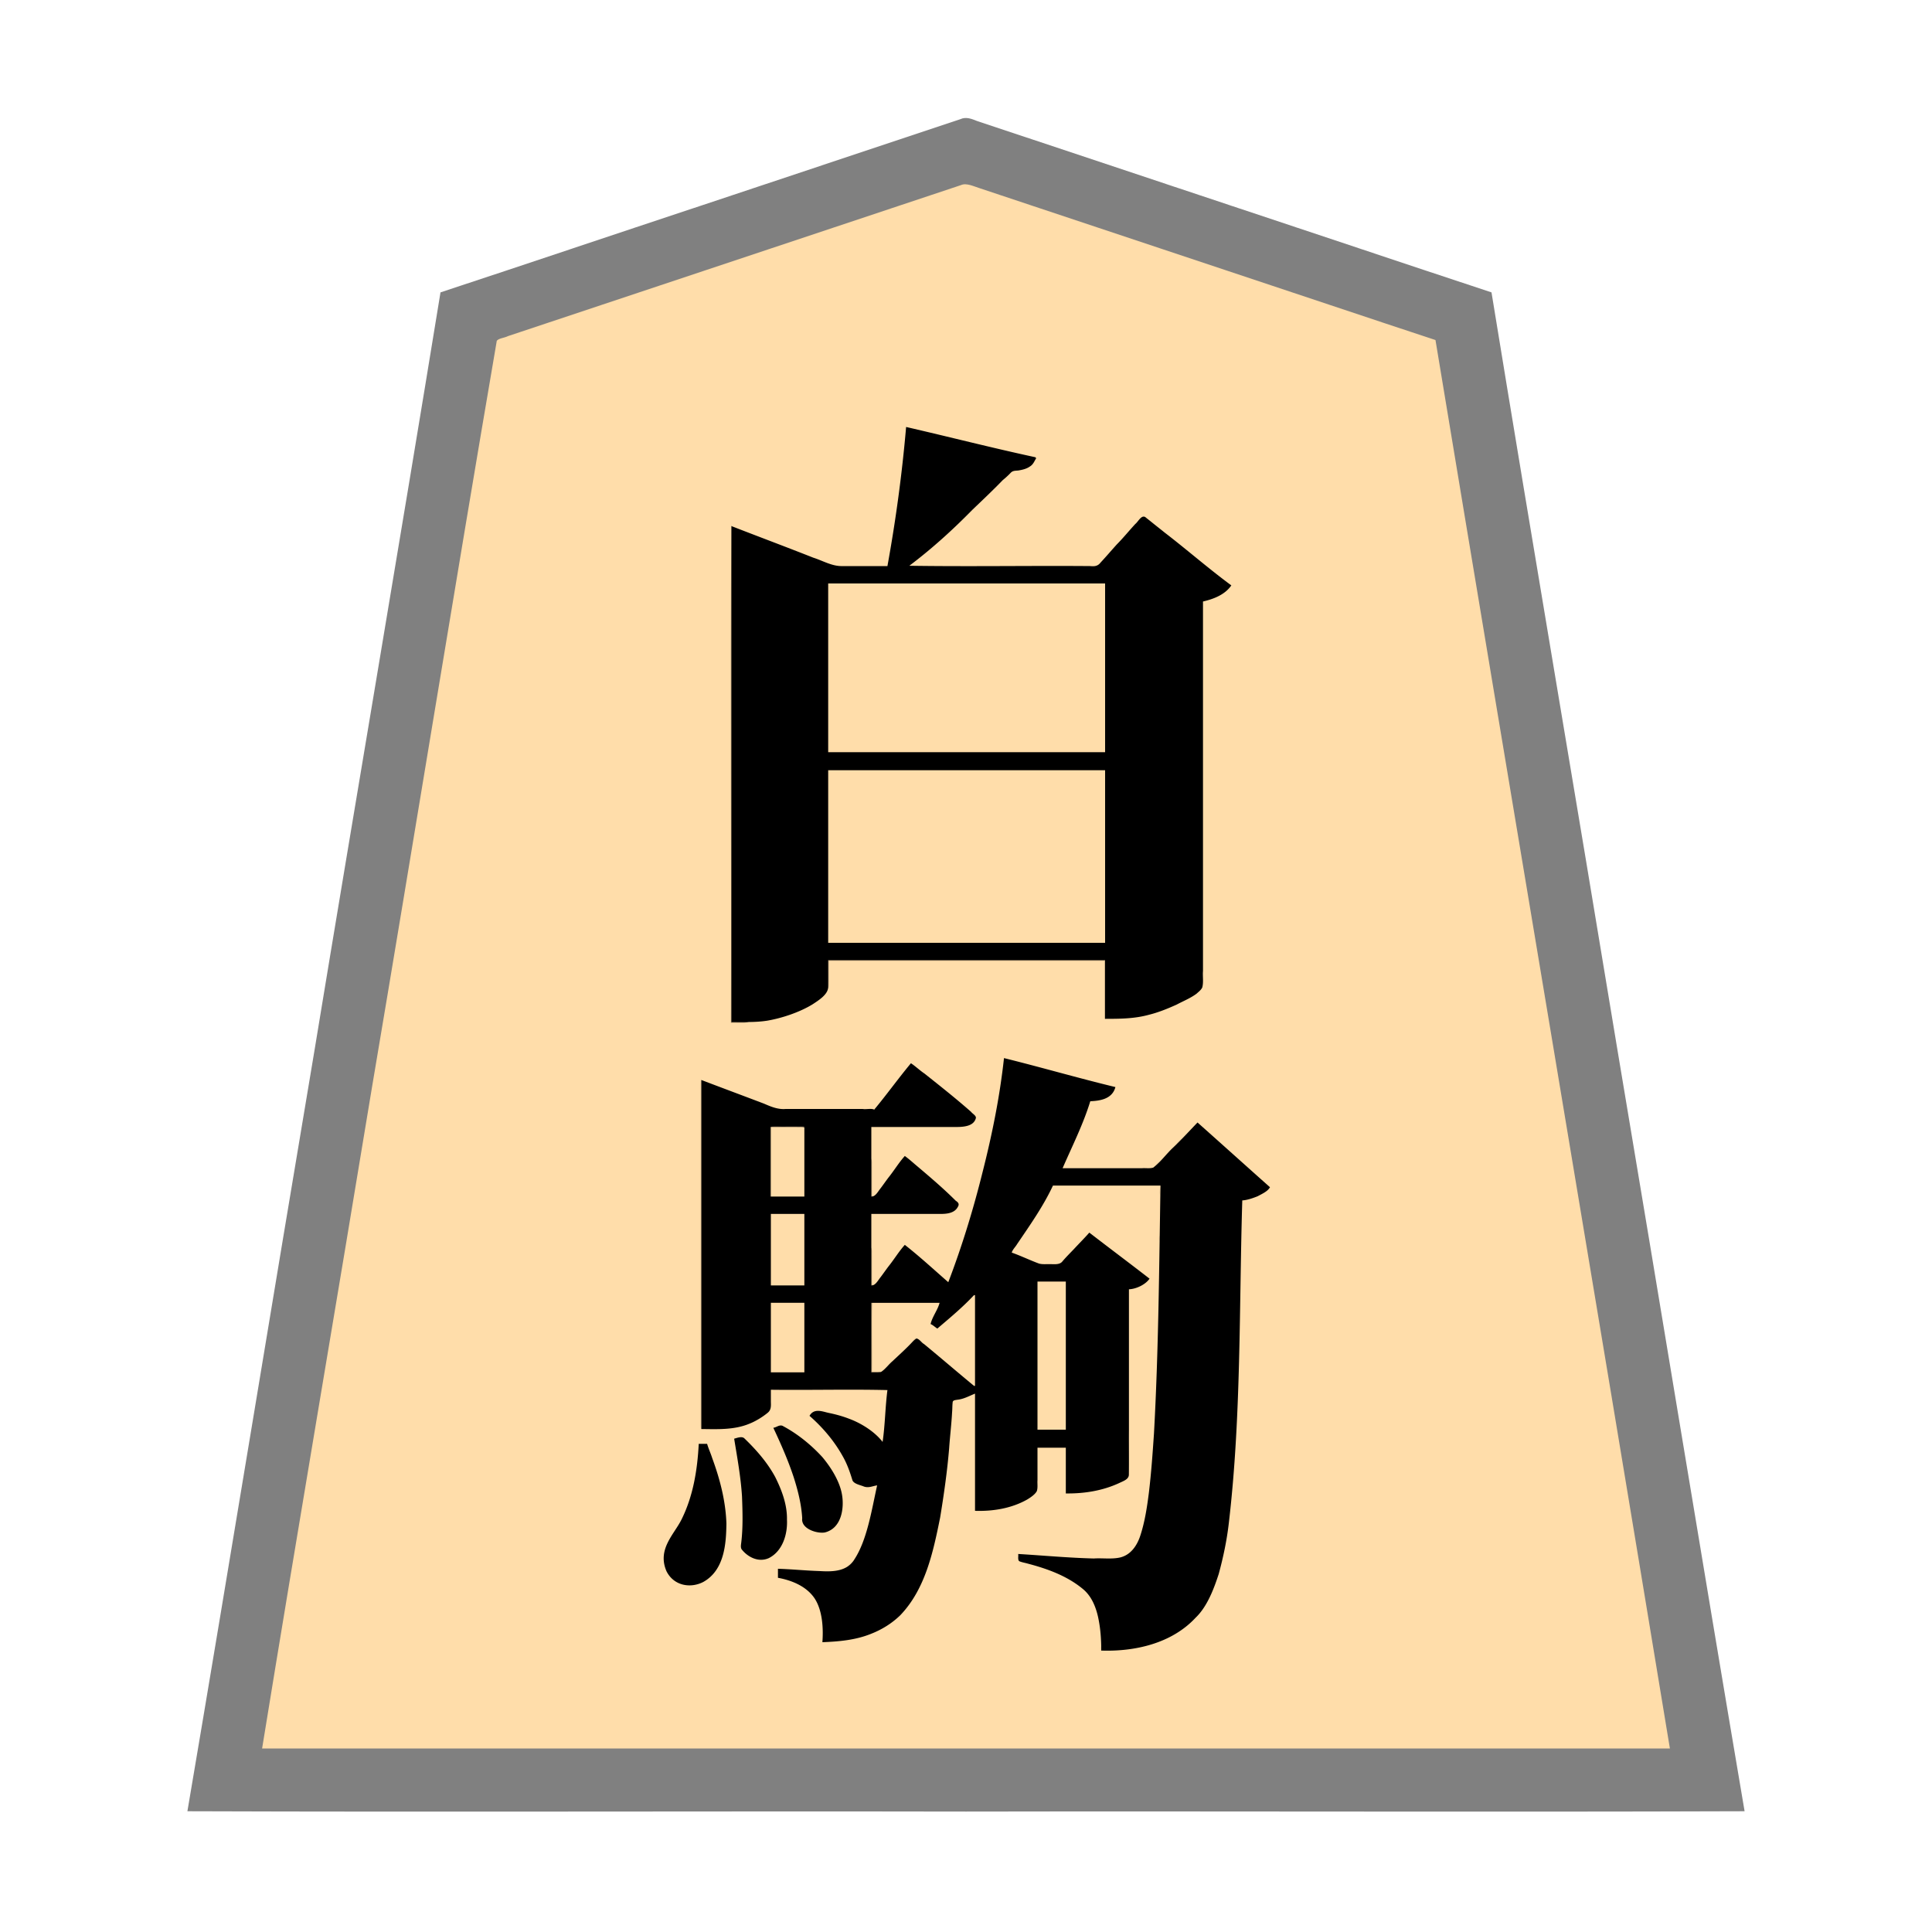 <svg xmlns="http://www.w3.org/2000/svg" width="3000" height="3000"><path d="M406 2716h2188c-.452-13.213-4.171-26.125-5.71-39.208C2468.846 1960.196 2349.431 1243.585 2230 527c-109.325-35.987-218.457-72.878-327.734-109.071-95.467-31.86-190.966-63.65-286.44-95.486-21.006-7.01-42.008-13.98-63-21l-30.529-10.183c-9.47-3.025-21.252-8.92-30.35-5.086-156.884 52.344-313.79 104.58-470.681 156.897-58.813 19.64-117.642 39.186-176.447 58.829-13.016 4.296-26.007 8.68-39 13-6.335 2.066-12.631 4.23-18.954 6.3-3.19 1.104-6.385 2.128-9.576 3.212-7.976 1.527-8.94 7.943-9.29 14.656-63.894 383.21-127.754 766.408-191.617 1149.624-28.466 171.167-57.103 342.324-85.568 513.49-14.29 85.674-28.582 171.345-42.844 257.017-7.145 42.829-14.299 85.67-21.418 128.502-3.57 21.335-7.128 42.665-10.66 64.002-1.808 10.66-3.57 21.336-5.34 31.998-1.36 10.463-4.53 22.595-4.552 32.299m691-473h-11c-2.068 39.807-8.42 80.263-26.207 116.414-10.7 23.39-38.14 45.263-24.036 79.012 11.156 23.3 37.955 27.505 57.222 16.017 14.227-7.887 23.813-25.593 28.09-39.167 14.397-51.214.267-105.369-17.364-153.65-1.974-6.295-4.996-12.26-6.705-18.626m99-86h183c-1.952 13.733-1.626 27.733-3.448 41.493-.934 13.853-2.87 27.648-3.552 41.507-4.672-.658-7.594-7.451-12.005-10.424-13.693-12.733-29.962-21.996-47.778-27.466-8.996-3.31-18.354-5.457-27.698-7.446-8.178-1.51-19.482-6.741-25.519 3.836 20.259 17.389 37.324 38.51 50.534 61.688 6.758 11.737 11.224 24.441 15.104 37.323 2.297 5.863 12.735 7.534 17.523 9.65 7.938 2.767 13.794-1.311 20.839-2.161-3.39 20.58-7.373 41.113-12.925 61.226-3.885 14.52-8.582 28.779-14.611 42.555-2.576 4.906-5.237 9.863-8.433 14.386-5.602 6.516-12.372 13.697-22.697 15.747-15.66 4.104-32.17.688-48.081 1.073-15.749-1.019-31.491-2.278-47.253-2.987v12c21.525 3.93 44.12 13.081 56.889 31.922 6.787 9.36 9.924 20.759 11.17 32.085 1.173 11.584 2.27 25.367.941 35.993 26.429-1.769 53.758-3.536 78.179-15.074 17.596-7.457 34.04-18.388 46.422-33.035 18.832-20.892 31.611-51.942 39.604-76.02 9.059-28.833 14.97-58.518 19.713-88.325 5.2-33.002 9.037-66.21 11.888-99.487 1.29-17.4 3.191-34.763 3.96-52.188.655-3.377-.887-10.816 3.168-11.42 5.709-1.437 12.625-2.356 17.691-4.342 5.406-1.587 11.103-5.826 16.375-6.109v182c27.143.745 54.788-4.023 78.682-17.396 5.454-2.98 11.348-7.638 14.84-12.15 2.223-5.168 1.205-11.005 1.478-16.446V2247h46v71c27.986.033 56.188-4.471 81.726-16.502 5.773-2.72 13.721-5.4 14.17-12.34.297-22.769-.054-45.561.104-68.324V2001c11.228-.381 24.562-7.044 31-15-30.063-23.707-61.029-46.754-91.5-70-7.598 8.5-16.935 18.095-23.99 25.806-6.521 6.14-12.384 12.914-18.41 19.488-4.8 4.256-14.096 2.058-21.088 2.706-5.225-.136-11.588.504-16.201-1.13-14.064-5.248-27.687-11.855-41.811-16.87.195-5.458 5.263-10.285 7.702-14.279 20.166-29.489 41.084-59.287 56.298-91.721h169c.05 3.376-.704 6.645-1.185 9.964 1.211 11.758 1.034 24.349.461 36.371-.176 6.284-.313 12.578-.276 18.862-.656 5.554 1.265 13.286-2 17.303 3.539 5.627 1.167 14.46 1.581 20.57-2.576 110.6-3.161 221.42-12.26 331.73-1.881 26.176-5.144 52.242-9.464 78.108-3.796 18.553-7.664 38.39-19.447 53.84-11.018 13.327-25.642 14.803-40.532 14.252-46.056.257-92-3.664-137.878-7 .218 3.171-.509 7.558 1.756 9.558 3.512.664 7.463 2.366 10.743 2.817 31.429 7.986 63.257 19.277 88.523 40.44 12.927 10.876 19.525 27.18 23.08 43.224 3.059 16.513 5.91 36.547 3.898 51.961 52.325 1.669 109.178-11.492 145.975-51.475 18.152-17.51 28.396-45.959 35.378-67.246 7.025-25.814 12.59-52.079 15.68-78.686 19.53-166.4 15.938-334.436 20.967-501.593 14.715-1.482 32.973-8.53 42-19-36.509-33.25-73.635-66.101-110.5-99-7 6.446-13.03 13.785-19.612 20.597-2.671 2.766-6.84 4.803-9.11 7.528-4.32 6.358-9.934 11.591-15.324 17.007-4.326 4.914-9.233 10.953-14.14 14.516-5.13 2.575-7.862 9.8-12.947 10.196-46.448.445-92.923-.081-139.367.156 1.048-9.28 8.392-18.395 11.067-26.303 11.014-26.335 23.297-52.481 31.933-79.697 13.734.603 31.222-3.696 39-19.5-56.97-14.512-113.798-30.92-171-44.5-14.028 118.631-45.903 234.827-86 347-6.48-1.006-11.394-9.673-17.515-13.618-16.986-14.456-33.685-29.301-50.985-43.382h-1.5c-6.655 11.453-16.475 21.582-23.627 32.876-4.225 5.378-7.97 11.14-12.177 16.53-4.334 5.347-8.142 14.07-15.196 11.594-.287-37.33-.688-74.676-1-112h72.6c12.209-.053 24.44.064 36.647-.035 9.896-.283 21.885-1.456 26.753-14.05-26.727-25.065-53.958-49.823-82.5-72.915h-1.5c-6.655 11.453-16.475 21.582-23.627 32.876-4.225 5.378-7.97 11.14-12.177 16.53-4.334 5.347-8.142 14.07-15.196 11.594-.212-36.339-.724-72.666-1-109h129c11.55.206 28.478.262 34-14.086-32.069-28.755-66.166-55.99-100.5-81.914-17.72 22.385-35.288 44.96-53.01 67.342-3.394 4.772-11.032 2.073-16.217 2.658-46.275-.862-92.766 1.051-138.988-.568-19.887-6.841-39.34-14.982-59.108-22.162-10.024-3.65-19.98-7.527-29.982-11.204-5.15-2.021-10.384-3.792-15.526-5.803-4.505-1.638-9.636-4.743-13.669-3.263v521.017c.053 3.785-.07 7.554.054 11.338-.337 7.941 10.874 5.133 15.744 5.645 22.025.527 44.802-.963 64.969-10.912 8.341-4.43 18.434-10.123 24.364-16.566 3.805-4.657 2.732-11.126 2.869-16.656zm-60-570c35.364 1.03 71.392-2.767 103.809-17.848 14.422-6.033 30.802-15.5 40.553-26.19 6.584-7.291 5.704-15.581 5.638-24.027V1491h430v90c22.362.125 45.082-.23 66.809-6.201 14.98-3.695 29.349-9.554 43.371-15.893 10.203-5.491 21.231-9.767 30.579-16.742 3.211-2.553 7.126-6.1 8.92-9.388 2.55-8.133.533-17.092 1.321-25.444V933c16.444-2.4 31.224-11.07 43-22.5-43.8-37.39-90.403-71.49-134.5-108.5-20.954 21.995-40.419 45.286-61.118 67.516-3.275 4.25-8.573 10.122-13.267 10.38-96.703.295-193.413-.053-290.115.104v-2c34.011-27.053 67.338-55.288 97.37-86.87 15.883-15.26 31.976-30.284 47.254-46.198 4.163-3.514 8.312-6.992 11.983-11.027 5.03-5.396 15.957-3.254 23.514-6.988 7.338-2.404 14.012-8.183 15.879-15.917-33.95-6.13-67.09-16.47-100.932-23.218-25.157-5.915-50.271-11.95-75.427-17.865a261 261 0 0 0-14.365-3.41c-2.093-.73-4.275-.778-6.433-1.025-4.506.73-1.938 9.84-3.176 12.564C1400.87 745.773 1390.594 813.08 1379 880h-70.2c-16.119.923-30.502-7.3-45.356-12.42-42.124-17.345-85.462-32.012-127.444-49.58zm5 648c5.596 31.323 11.086 62.982 12.494 94.845 1.786 24.608.2 49.351-1.912 73.8 9.833 11.734 26.467 23.988 44.841 12.928 22.968-15.337 27.25-46.104 23.856-71.162-4.622-24.445-14.207-48.093-28.383-68.582-11.393-15.46-24.106-30.405-38.39-43.246-1.23-1.433-3.927-.373-5.505-.424-2.51.206-4.735.993-7.001 1.841m55-376h54v-110h-54zm0 138h54v-113h-54zm0 135h54v-110h-54zm7 86.287c11.207 24.605 22.292 49.624 30.74 75.404 6.41 20.384 11.708 41.382 12.925 62.808-1.649 16.171 22.947 24.617 34.066 21.918 25.009-7.096 28.935-36.977 25.764-56.246-3.496-21.646-18.034-43.718-30.665-58.735-17.304-19.261-38.192-35.37-60.76-48.065-3.473-1.71-8.15 1.142-12.07 2.629zM1285 1169h432V905h-432zm0 296h432v-270h-432zm68 666c7.127-.278 16.552 1.969 22.602-5.102 15.462-16.098 33.26-30.152 46.898-47.898 14.753 13.472 30.624 25.705 45.694 38.804 7.774 6.387 15.433 12.882 23.09 19.396 3.85 3.179 7.635 6.446 11.48 9.616 3.738 2.821 7.154 7.107 12.236 7.184v-143c-5.806.569-10.484 8.155-15.602 12.102-14.398 13.413-28.844 27.522-44.898 38.898-2.57-2.332-5.803-4.835-8.5-6.5 3.444-4.778 4.967-10.648 7.682-15.8 2.133-5.299 5.86-11.387 6.318-16.7h-107zm257 90h46v-232h-46z" style="fill:#fda;fill-rule:evenodd;stroke:none"/><path d="M291 2812.5c402.66 1.426 806.125-.26 1208.95.5 402.946-.76 806.184.926 1209.05-.5-66.691-393.12-131.048-787.321-197.186-1180.681C2447.104 1239.148 2380.056 846.747 2316 454c-136.143-44.935-272.089-90.768-408.181-135.9-102.008-33.974-204.008-68.03-306-102-19.182-6.399-38.38-12.77-57.553-19.171-8.997-3.033-18.01-5.99-27-9-7.928-3.04-16.863-7.25-26.38-2.738-134.51 44.908-269.079 89.643-403.589 134.55C952.797 364.27 818.541 409.675 684 454c-64.117 393.376-131.371 786.397-196.109 1179.703C421.811 2026.161 357.548 2420.573 291 2812.5m116-97.5h2186c-120.11-729.14-243.257-1457.94-364-2187-109.157-35.927-218.092-72.748-327.181-108.9-95.331-31.722-190.626-63.585-285.954-95.3q-31.498-10.534-63-21l-30.566-10.195c-9.852-3-21.422-9.034-30-5.21-156.482 52.2-313.005 104.314-469.48 156.505-58.858 19.6-117.69 39.211-176.522 58.84-12.832 4.262-25.65 8.528-38.47 12.817-6.336 2.128-12.684 4.227-19.008 6.343-5.33 2.846-14.097 3.151-17.405 7.24-66.013 385.799-128.474 772.546-193.688 1158.548C521.372 2030.17 462.67 2372.459 407 2715" style="fill:gray;fill-rule:evenodd;stroke:none"/><path d="M1090 2219v-542h-2c-2.295 10.338-.038 21.944-1 32.57v496.78c.454 3.952-1.226 11.29 3 12.65m226 213.375c1.008 1.009 2.8-.24 3.655-.765 2.133-1.84 5.8-4.848 4.845-7.61-3.124 2.173-6.65 5.865-8.5 8.375M1417.5 2084c2.533-.872 4.582-4.227 7.5-5.5-2.187-2.148-4.4-.859-5.85 1.051-1.08 1.151-2.087 3.177-1.65 4.449m291.5 479h2c-.126-2.254.292-5.029-.5-7-3.146 2.182-2.035 4.285-1.5 7m83-751.625c.044.62.234 1.158.625 1.625 3.282-1.679 7.251-6.313 8.375-9-4.576.549-6.029 4.664-9 7.375m9.5 116.625c.858-2.928.476-7.605 0-10-3.011 3.023-2.649 7.162 0 10m1-71c.817-3.84.516-9.854 0-13-2.862 3.535-3.033 9.537 0 13m24.5-81.75c.047.678.167 1.205.75 1.75 3.153-1.846 7.19-6.247 8.25-9-4.702.598-6.25 4.573-9 7.25" style="fill:#f1d1a1;fill-rule:evenodd;stroke:none"/><path d="M1285.5 1535c2.12-2.744 1.189-7.256 1.5-10.49V1492h428v90h2v-92h-432c.695 14.893-.861 30.227.5 45m66.5 324c1.54.025 3.43-.017 5-.5-.817-.853-1.815-1.412-3-1.5v-44.4c-.388-4.472.826-10.289-1.5-13.6-1.416 19.633.25 40.179-.5 60m0 138c1.54.025 3.43-.017 5-.5-.817-.853-1.815-1.412-3-1.5v-44.4c-.388-4.472.826-10.289-1.5-13.6-1.416 19.633.25 40.179-.5 60m0 135h18v-2h-16c.76-35.852-.926-72.324.5-108h-2.5z" style="fill:#bfa67f;fill-rule:evenodd;stroke:none"/><path d="M1135 1588h13.8c4.123-.238 10.287.667 13.2-1.5-8.13-1.317-16.774.15-25-.5V827c-.179-3.544.467-8.184-1.5-11-1.426 256.969.26 514.839-.5 772" style="fill:#7f6e55;fill-rule:evenodd;stroke:none"/><path d="M1195 1859h2v-109h39.6c4.254.464 9.591-.753 12.9 1 .384-.972.51-1.963.5-3h-27.6c-8.935 1.073-18.7-1.407-27.4 1z" style="fill:#40372b;fill-rule:evenodd;stroke:none"/><path d="M1098 2242h-13c-2.043 40.008-8.528 80.653-26.475 116.932-11.531 23.685-38.464 46.529-23.57 80.926 11.533 22.943 37.725 26.83 57.334 16.47 32.999-18.548 35.282-60.403 35.682-90.432-1.104-34.94-10.061-69.211-22.093-101.872-2.332-7.439-5.75-14.533-7.878-22.024m-9-23c25.016.272 51.08 1.589 74.77-8.307 9.95-3.935 20.744-10.68 28.284-16.93 5.591-4.46 5.127-10.718 4.946-17.1V2158c60.264.76 120.81-.926 181 .5-3.446 26.383-3.59 54.061-7.5 80.5-12.745-16.581-34.362-29.533-52.031-35.973-10.49-4.098-21.367-6.994-32.386-9.225-9.327-2.127-22.126-7.513-29.083 4.698 20.343 17.811 38.091 38.626 51.324 62.308 6.862 11.839 11.391 24.688 15.314 37.703 2.303 5.858 12.73 7.539 17.522 9.65 7.841 2.913 13.979-.835 20.84-1.661-8.39 37.584-15.408 84.541-35.33 114.935-11.959 19.94-36.467 19.131-54.621 18.067-21.37-.657-42.665-2.897-64.049-3.502v14c21.525 3.93 44.12 13.081 56.889 31.922 12.626 19.283 13.684 47.784 12.111 68.078 25.627-1.006 51.71-3.248 75.732-13.085 16.924-6.63 32.292-16.206 45.298-28.867 38.987-40.763 51.054-98.415 61.789-151.526 5.871-35.65 10.981-71.454 13.99-107.472 1.272-18.747 3.6-37.417 4.594-56.182.468-4.967.278-9.994.847-14.946-.008-3.935 4.44-3.845 7.415-4.43 9.842-1.018 18.414-5.891 27.335-9.492v182c27.98.878 56.523-3.701 81.144-17.639 5.338-3.268 12.074-7.792 14.829-12.992 1.806-5.492.59-11.495 1.027-17.15V2248h44v71c28.47.398 57.191-4.14 83.194-16.27 6.126-2.963 14.43-5.586 14.702-12.572.297-23.168-.054-46.361.104-69.523V2002c11.607-.434 26.1-7.604 32-16.5-30.983-24.04-62.466-47.53-93.5-71.5-7.522 8.56-17.013 18.05-24.081 25.739-6.12 6.39-12.392 12.595-18.063 19.379-4.68 5.467-13.965 3.573-20.28 3.882-5.245-.134-11.622.501-16.251-1.128-14.073-5.239-27.7-11.864-41.825-16.872 1.427-4.832 6.077-9.146 8.304-13.092 19.877-29.288 40.678-58.738 55.696-90.908h167c-2.137 128.209-3.024 256.513-10.098 384.558-2.06 30.512-4.22 61.01-7.818 91.388-2.842 22.499-6.183 45.148-13.165 66.786-4.366 13.82-13.527 30.33-31.56 34.69-13.35 3-27.35.683-40.886 1.575-39.238-.952-78.33-4.647-117.473-6.997.735 3.545-1.414 10.58 2.714 11.653 4.009 1.54 8.343 2.173 12.451 3.388 30.671 8.061 61.647 19.31 86.247 40.107 12.671 10.892 19.166 27 22.69 42.891 3.724 17.052 4.962 34.54 4.898 51.961 52.476 1.782 109.525-11.153 146.602-51.102 18.389-17.528 28.722-46.195 35.75-67.62 7.134-26.17 12.746-52.781 15.806-79.76 19.424-166.045 15.78-333.722 20.842-500.518 8.013-.465 17.135-3.768 23.875-6.477 6.513-3.533 15.825-7.595 19.125-14.023-37.561-33.407-74.93-67.101-112.5-100.5-12.93 13.467-25.481 27.277-39.102 40.102-10.08 9.672-18.385 21.346-29.559 29.9-5.41 1.816-11.806.513-17.473.998H1650c14.872-34.286 32.003-68.138 43-104 13.698-.639 34.016-2.731 39-22-57.886-13.989-115.18-30.689-173-45-6.477 59.669-18.426 118.67-33.192 176.798-14.408 58.024-31.956 115.384-53.308 171.202-22.298-19.499-44.197-39.674-67.5-58-9.185 10.19-16.395 22.261-24.975 32.974-4.285 5.582-8.253 11.391-12.497 17.003-4.15 5.033-8.132 13.419-14.528 13.023v-111h61.2c15.407-.013 30.83.016 46.235-.008 9.17-.065 21.819-.776 27.027-11.214 2.85-4.578-.288-7.216-3.406-9.293-18.598-18.563-38.6-35.649-58.64-52.62-6.794-5.623-13.292-11.682-20.416-16.865-9.185 10.19-16.395 22.261-24.975 32.974-4.285 5.582-8.253 11.391-12.497 17.003-4.15 5.033-8.132 13.419-14.528 13.023v-108h129c12.465.106 29.335-.31 33.144-13.19 1.695-4.027-5.354-7.545-7.149-10.233-23.454-20.718-48.004-40.087-72.478-59.56-7.29-4.874-13.783-11.235-21.017-16.017-19.574 23.51-37.438 48.476-57 72-4.663-2.266-12.157-.067-18.05-1h-119.393c-11.89 1.065-22.803-3.467-33.47-8.15-32.46-12.343-65.18-24.522-97.587-36.85zm47-632c18.496-.084 37.129.789 55.46-2.114 24.012-4.112 51.587-13.742 70.623-25.585 9.64-6.307 23.52-15.193 23.879-26.267.108-14.024-.02-28.02.038-42.034h430v91c22.694.11 45.751-.138 67.809-6.201 14.98-3.695 29.349-9.554 43.371-15.893 10.376-5.545 21.559-9.92 31.015-17.055 2.762-2.636 6.717-5.361 8.676-9.509 2.228-8.272.406-17.18 1.129-25.61V934c14.466-3.358 33.559-9.68 44-25-35.218-25.926-68.793-55.364-103.61-82.086-6.484-5.28-13.128-10.4-19.611-15.681-3.046-2.477-6.15-4.884-9.212-7.341-6.575-6.255-12.145 6.307-16.534 9.584-9.765 10.517-18.756 21.713-28.877 31.908-8.48 9.361-16.638 18.994-25.263 28.217-4.298 5.672-9.716 6.063-15.951 5.399-93.552-.76-187.508.926-280.942-.5 34.836-26.262 67.22-55.573 97.733-86.733 15.905-15.244 31.96-30.315 47.272-46.19 4.363-3.559 8.512-7.318 12.382-11.411 3.432-3.634 7.563-3.092 11.858-3.592 6.125-1.04 12.539-2.424 17.723-6.065 5.585-3.308 6.984-8.266 10.032-13.009-.458-.45-.911-.96-1.25-1.5-67.129-14.494-133.799-31.606-200.75-47-6.239 72.322-16.012 144.56-29 216h-70.2c-15.87.402-30.073-8.357-44.859-13.02-42.158-16.668-84.742-32.56-126.941-48.98zm4 647c4.846 29.8 10.316 59.636 12.199 89.844.884 23.769 1.642 47.68-1.171 71.355-.392 3.592-1.546 8.461 1.315 11.482 8.75 10.69 25.027 20.063 41.432 12.762 21.639-10.862 29.332-37.399 28.225-59.755.46-23.18-8.007-45.641-18.188-66.061-12.266-22.763-29.53-42.413-48.051-60.23-3.962-3.668-11.718-.435-15.761.603m56-376h53v-109h-27c-8.586.935-19.035-1.269-26 1zm1 138h52v-111h-52zm0 135h52v-108h-52zm4 86.459c11.689 24.957 22.929 50.41 31.55 76.68 6.543 20.554 11.85 41.741 13.115 63.36-2.178 16.595 23.23 24.19 35.097 22.1 26.378-6.529 30.073-38.22 26.814-57.967-3.407-21.822-18.022-44.075-30.746-59.196-17.745-19.302-38.718-36.288-61.989-48.565-5.199-1.677-8.977 2.56-13.841 3.129zM1286 1168h430V906h-430zm0 296h430v-268h-430zm67 667c4.948-.117 9.972.276 14.857-.479 6.797-4.357 11.833-11.655 18.013-16.891 10.333-9.807 21.035-19.25 30.732-29.732 1.922-1.987 3.911-3.974 6.291-5.403 4.371-.012 8.261 6.733 11.8 8.43 26.104 21.482 51.726 43.589 77.807 65.075h1.5v-141a5 5 0 0 0-2 .5c-17.376 18.625-37.133 34.993-56.5 51.5-3.347-2.069-7.403-5.945-10.5-7 2.704-11.614 10.92-21.471 14-33h-106zm258 89h44v-230h-44z" style="fill:#000;fill-rule:evenodd;stroke:none"/></svg>